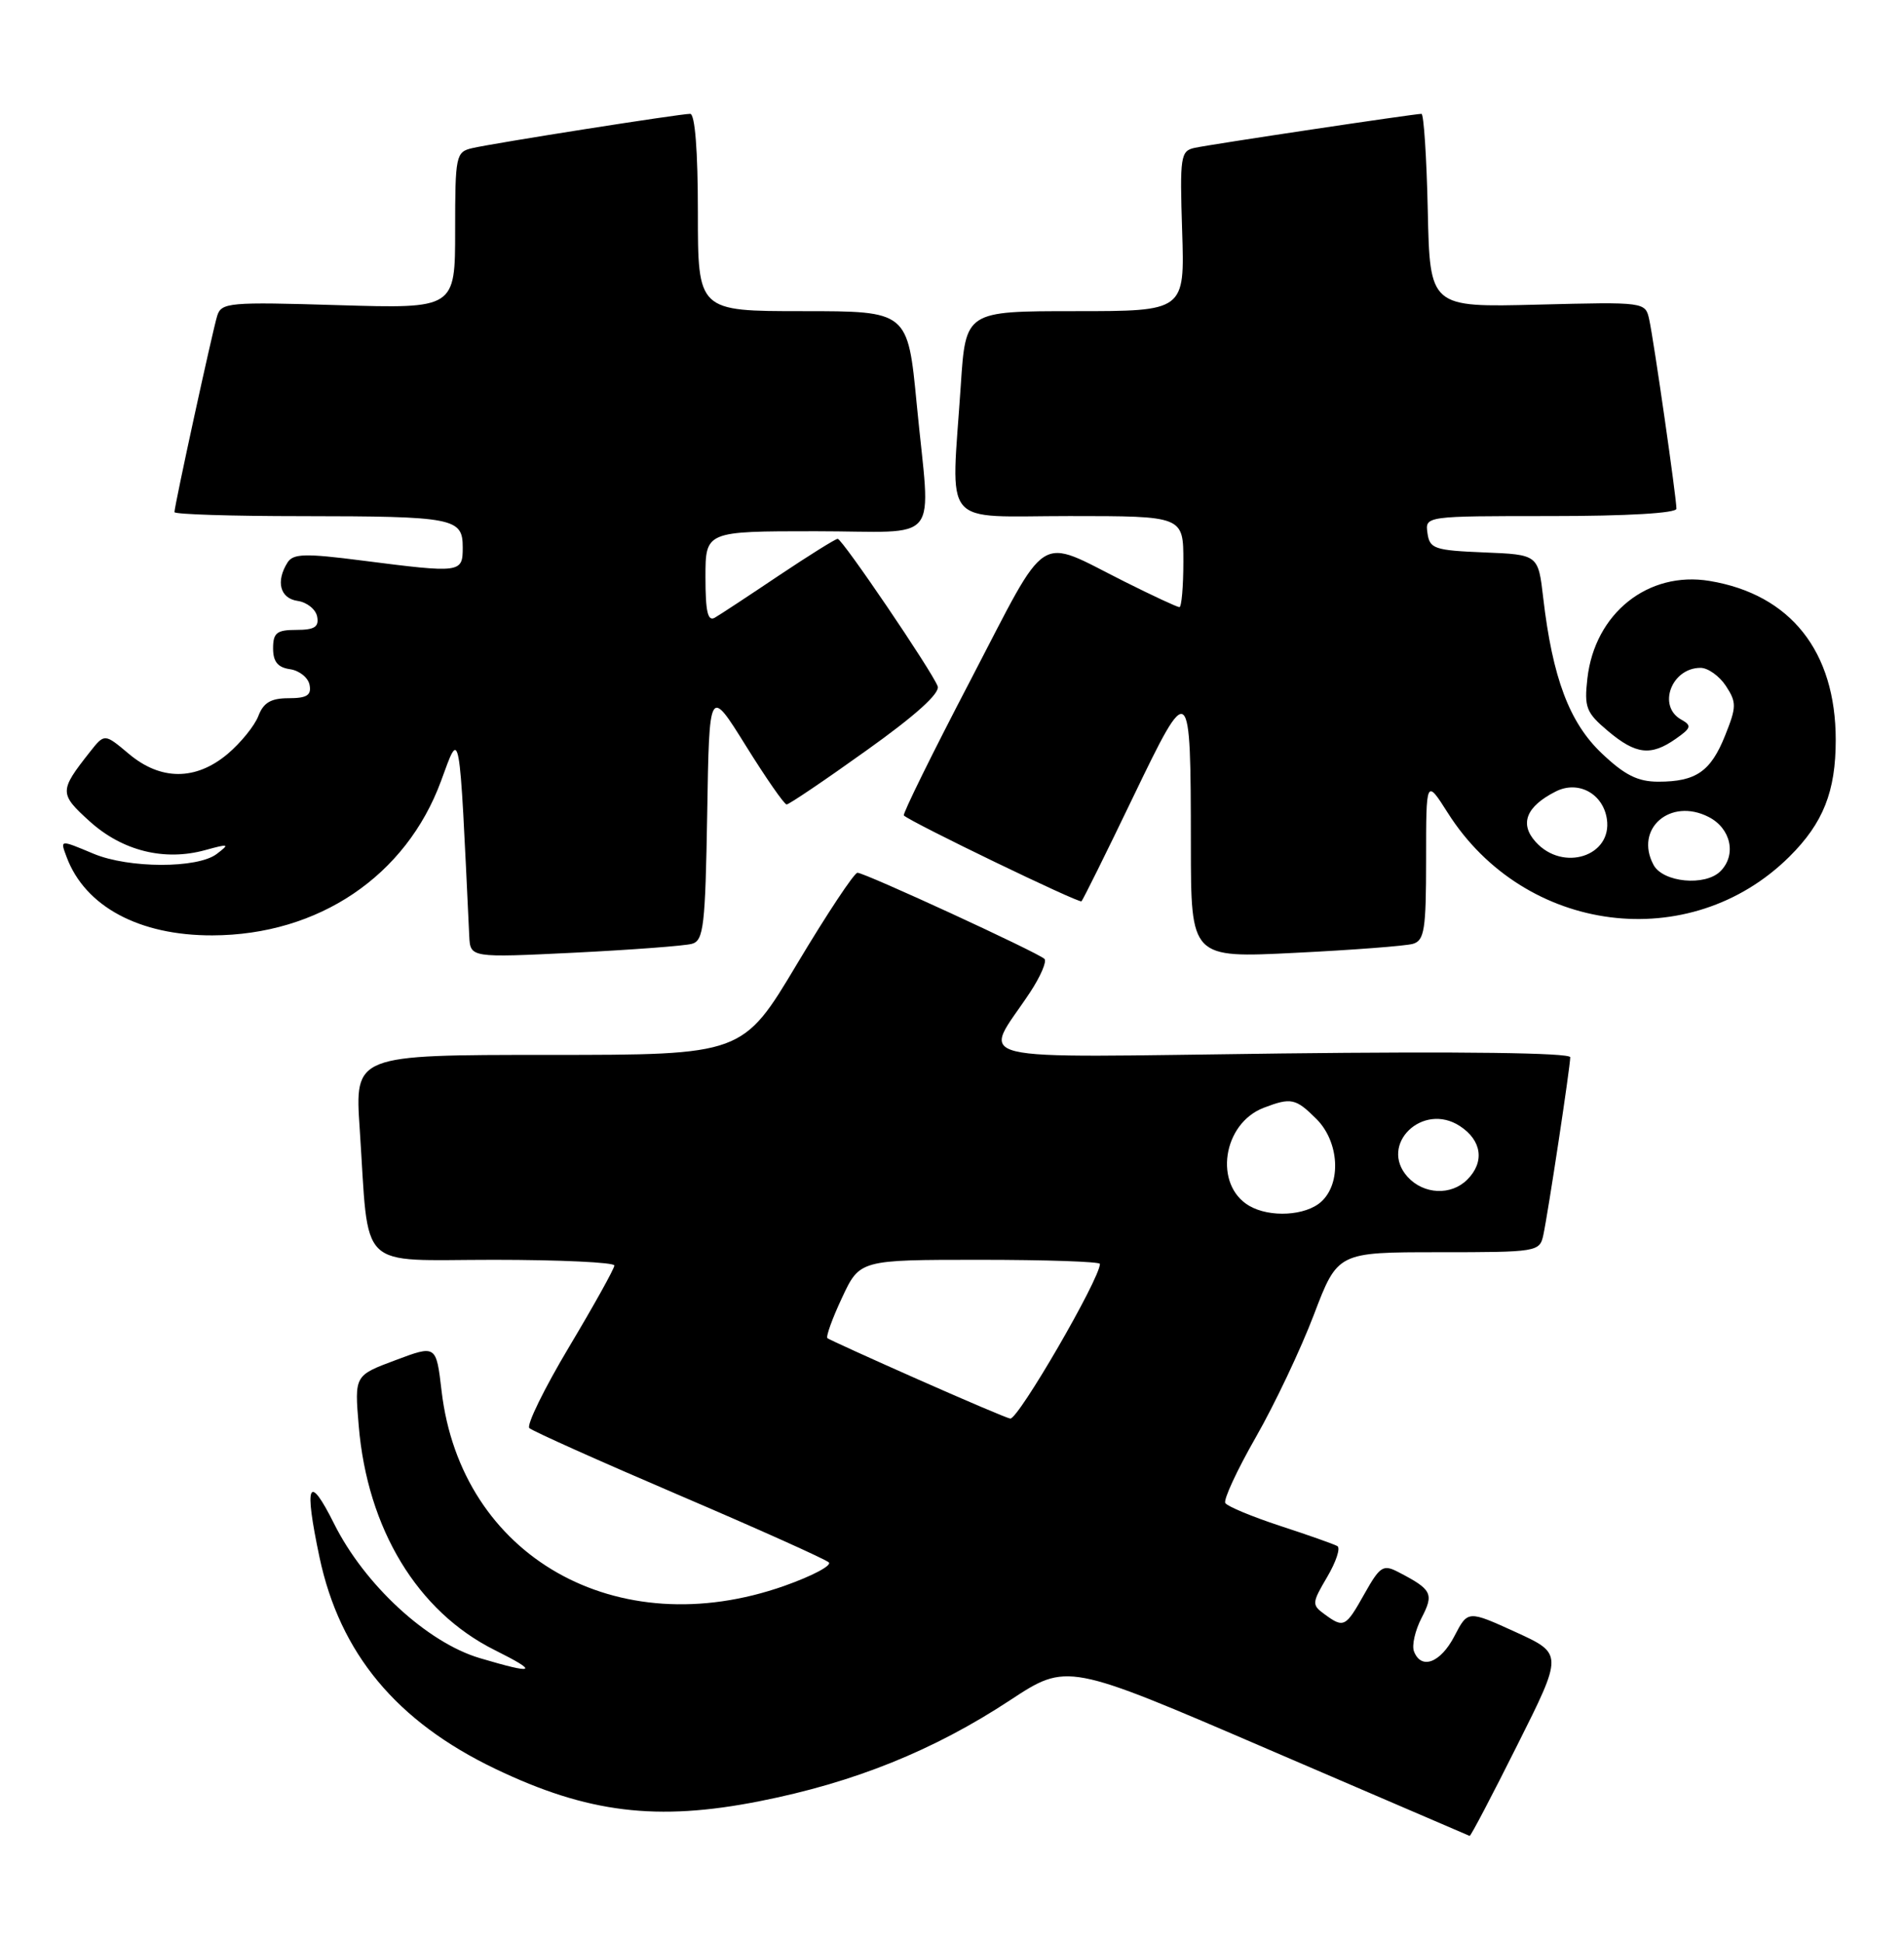 <?xml version="1.0" encoding="UTF-8" standalone="no"?>
<!DOCTYPE svg PUBLIC "-//W3C//DTD SVG 1.1//EN" "http://www.w3.org/Graphics/SVG/1.1/DTD/svg11.dtd" >
<svg xmlns="http://www.w3.org/2000/svg" xmlns:xlink="http://www.w3.org/1999/xlink" version="1.1" viewBox="0 0 251 256">
 <g >
 <path fill="currentColor"
d=" M 200.02 229.95 C 206.06 217.91 206.06 217.91 199.78 215.04 C 193.50 212.18 193.50 212.18 191.73 215.59 C 189.90 219.11 187.35 220.07 186.40 217.59 C 186.10 216.81 186.55 214.84 187.40 213.19 C 189.06 209.99 188.79 209.45 184.31 207.13 C 182.34 206.11 181.91 206.39 179.88 210.00 C 177.39 214.44 177.15 214.56 174.61 212.70 C 172.92 211.47 172.93 211.23 174.96 207.79 C 176.13 205.80 176.74 203.97 176.30 203.72 C 175.86 203.47 172.47 202.27 168.76 201.06 C 165.05 199.84 161.80 198.49 161.53 198.05 C 161.26 197.62 163.07 193.72 165.55 189.38 C 168.03 185.05 171.47 177.79 173.20 173.25 C 176.34 165.00 176.34 165.00 189.65 165.00 C 202.64 165.00 202.97 164.95 203.45 162.75 C 204.08 159.83 207.00 140.55 207.00 139.31 C 207.00 138.72 192.66 138.53 168.89 138.81 C 125.93 139.33 129.56 140.21 135.81 130.73 C 137.17 128.66 138.02 126.69 137.69 126.35 C 136.85 125.52 114.01 115.00 113.04 115.00 C 112.61 115.00 109.03 120.40 105.08 127.00 C 97.91 139.00 97.91 139.00 72.33 139.00 C 46.76 139.00 46.76 139.00 47.42 148.75 C 48.69 167.78 46.87 166.00 65.09 166.00 C 73.84 166.00 81.00 166.34 80.99 166.75 C 80.99 167.16 78.30 171.99 75.02 177.48 C 71.74 182.97 69.39 187.78 69.78 188.17 C 70.18 188.56 79.05 192.53 89.50 197.00 C 99.95 201.47 108.84 205.46 109.26 205.87 C 109.68 206.29 107.05 207.67 103.41 208.96 C 81.28 216.77 60.76 205.10 58.21 183.26 C 57.50 177.21 57.50 177.21 52.12 179.23 C 46.73 181.24 46.73 181.24 47.29 187.87 C 48.43 201.46 55.03 212.34 65.21 217.42 C 71.13 220.37 70.58 220.66 63.24 218.48 C 56.31 216.42 48.06 208.81 44.05 200.79 C 40.66 194.00 40.05 195.41 42.12 205.20 C 44.81 217.86 52.25 226.82 65.29 233.07 C 77.46 238.90 86.60 240.02 100.16 237.33 C 112.62 234.87 123.09 230.65 133.17 224.02 C 140.68 219.09 140.68 219.09 167.09 230.46 C 181.62 236.71 193.61 241.86 193.74 241.91 C 193.88 241.96 196.70 236.58 200.02 229.95 Z  M 91.23 124.36 C 92.76 123.93 92.98 122.00 93.23 107.20 C 93.50 90.52 93.50 90.52 98.32 98.26 C 100.97 102.52 103.39 106.00 103.70 106.00 C 104.01 106.00 108.74 102.81 114.20 98.90 C 120.70 94.27 123.96 91.33 123.61 90.42 C 122.82 88.37 111.03 71.00 110.43 71.00 C 110.14 71.00 106.67 73.17 102.70 75.82 C 98.74 78.48 94.94 80.98 94.25 81.38 C 93.31 81.94 93.00 80.63 93.00 76.06 C 93.00 70.00 93.00 70.00 107.50 70.00 C 124.41 70.00 122.67 72.19 120.85 53.25 C 119.67 41.00 119.67 41.00 105.84 41.00 C 92.00 41.00 92.00 41.00 92.00 28.00 C 92.00 19.86 91.62 15.00 90.98 15.00 C 89.63 15.00 65.13 18.85 62.25 19.52 C 60.10 20.02 60.00 20.48 60.00 30.36 C 60.00 40.67 60.00 40.67 44.61 40.21 C 30.19 39.77 29.18 39.86 28.63 41.62 C 28.01 43.64 23.00 66.62 23.00 67.48 C 23.00 67.77 30.54 68.01 39.75 68.01 C 59.87 68.03 61.00 68.25 61.00 72.12 C 61.00 75.51 60.80 75.53 47.72 73.86 C 40.27 72.90 38.65 72.94 37.91 74.11 C 36.33 76.61 36.91 78.85 39.24 79.18 C 40.47 79.36 41.63 80.29 41.81 81.25 C 42.07 82.61 41.46 83.00 39.07 83.00 C 36.49 83.00 36.00 83.38 36.00 85.43 C 36.00 87.19 36.62 87.95 38.24 88.18 C 39.47 88.36 40.63 89.29 40.81 90.25 C 41.07 91.61 40.46 92.00 38.05 92.00 C 35.72 92.00 34.73 92.58 34.06 94.34 C 33.57 95.62 31.75 97.87 30.01 99.34 C 25.81 102.87 21.18 102.87 16.97 99.32 C 13.78 96.64 13.78 96.64 11.86 99.07 C 7.79 104.23 7.79 104.58 11.85 108.25 C 16.16 112.13 21.69 113.50 27.07 112.01 C 30.20 111.15 30.33 111.19 28.56 112.53 C 26.02 114.45 16.98 114.43 12.35 112.50 C 7.85 110.62 7.92 110.61 8.78 112.92 C 11.21 119.44 18.35 123.28 28.00 123.25 C 41.99 123.21 53.53 115.43 58.14 102.91 C 60.69 95.98 60.52 95.02 61.86 123.35 C 62.00 126.20 62.00 126.20 75.75 125.53 C 83.31 125.15 90.28 124.63 91.23 124.36 Z  M 186.25 124.37 C 187.78 123.93 188.00 122.50 188.00 113.24 C 188.00 102.61 188.00 102.61 190.86 107.11 C 200.99 123.09 222.79 125.88 235.90 112.87 C 240.35 108.45 242.00 104.30 242.00 97.50 C 242.00 85.83 236.04 78.32 225.38 76.55 C 217.26 75.20 210.23 80.82 209.26 89.41 C 208.83 93.21 209.10 93.91 211.97 96.32 C 215.65 99.42 217.63 99.65 220.90 97.36 C 222.96 95.92 223.05 95.61 221.62 94.81 C 218.46 93.04 220.35 88.00 224.18 88.00 C 225.15 88.00 226.66 89.07 227.52 90.38 C 228.94 92.55 228.93 93.14 227.42 96.91 C 225.52 101.66 223.58 103.00 218.61 103.00 C 215.90 103.00 214.17 102.13 211.14 99.25 C 206.88 95.20 204.67 89.32 203.44 78.79 C 202.78 73.08 202.78 73.08 195.64 72.79 C 189.10 72.52 188.47 72.31 188.18 70.25 C 187.86 68.00 187.86 68.00 204.43 68.00 C 214.47 68.00 221.00 67.62 221.00 67.03 C 221.00 65.59 218.02 44.88 217.42 42.14 C 216.91 39.78 216.91 39.78 202.70 40.14 C 188.50 40.50 188.50 40.50 188.22 27.75 C 188.07 20.74 187.69 15.00 187.39 15.00 C 186.45 15.00 159.60 19.02 157.50 19.48 C 155.63 19.88 155.52 20.58 155.84 30.46 C 156.18 41.00 156.18 41.00 141.74 41.00 C 127.30 41.00 127.30 41.00 126.66 50.75 C 125.39 69.87 123.84 68.00 141.00 68.00 C 156.00 68.00 156.00 68.00 156.00 74.00 C 156.00 77.30 155.76 80.00 155.48 80.00 C 155.19 80.00 151.92 78.48 148.23 76.63 C 136.51 70.76 138.40 69.56 127.99 89.53 C 122.93 99.21 118.96 107.28 119.15 107.45 C 120.21 108.41 142.27 119.06 142.57 118.76 C 142.77 118.56 145.82 112.42 149.33 105.12 C 156.88 89.45 156.97 89.52 156.99 111.37 C 157.00 126.24 157.00 126.24 170.75 125.55 C 178.31 125.18 185.29 124.64 186.25 124.37 Z  M 121.00 181.75 C 114.67 178.95 109.31 176.51 109.08 176.33 C 108.85 176.14 109.71 173.75 111.00 171.00 C 113.34 166.00 113.34 166.00 129.17 166.00 C 137.88 166.00 145.00 166.24 145.00 166.54 C 145.00 168.49 134.24 187.04 133.18 186.92 C 132.80 186.88 127.33 184.55 121.00 181.75 Z  M 164.69 158.89 C 159.97 156.14 161.17 148.03 166.61 145.96 C 170.21 144.59 170.81 144.72 173.55 147.45 C 176.55 150.46 176.86 155.91 174.17 158.35 C 172.12 160.20 167.42 160.47 164.69 158.89 Z  M 185.56 155.07 C 181.72 150.82 187.54 145.16 192.46 148.38 C 195.35 150.27 195.74 153.12 193.43 155.43 C 191.29 157.57 187.68 157.40 185.56 155.07 Z  M 217.98 113.96 C 215.43 109.20 220.20 105.06 225.25 107.65 C 228.19 109.15 228.95 112.65 226.80 114.80 C 224.79 116.81 219.22 116.28 217.98 113.96 Z  M 202.45 110.94 C 200.28 108.55 201.19 106.26 205.09 104.29 C 208.04 102.79 211.33 104.56 211.83 107.92 C 212.56 112.82 206.04 114.92 202.45 110.94 Z "/>
</g>
</svg>